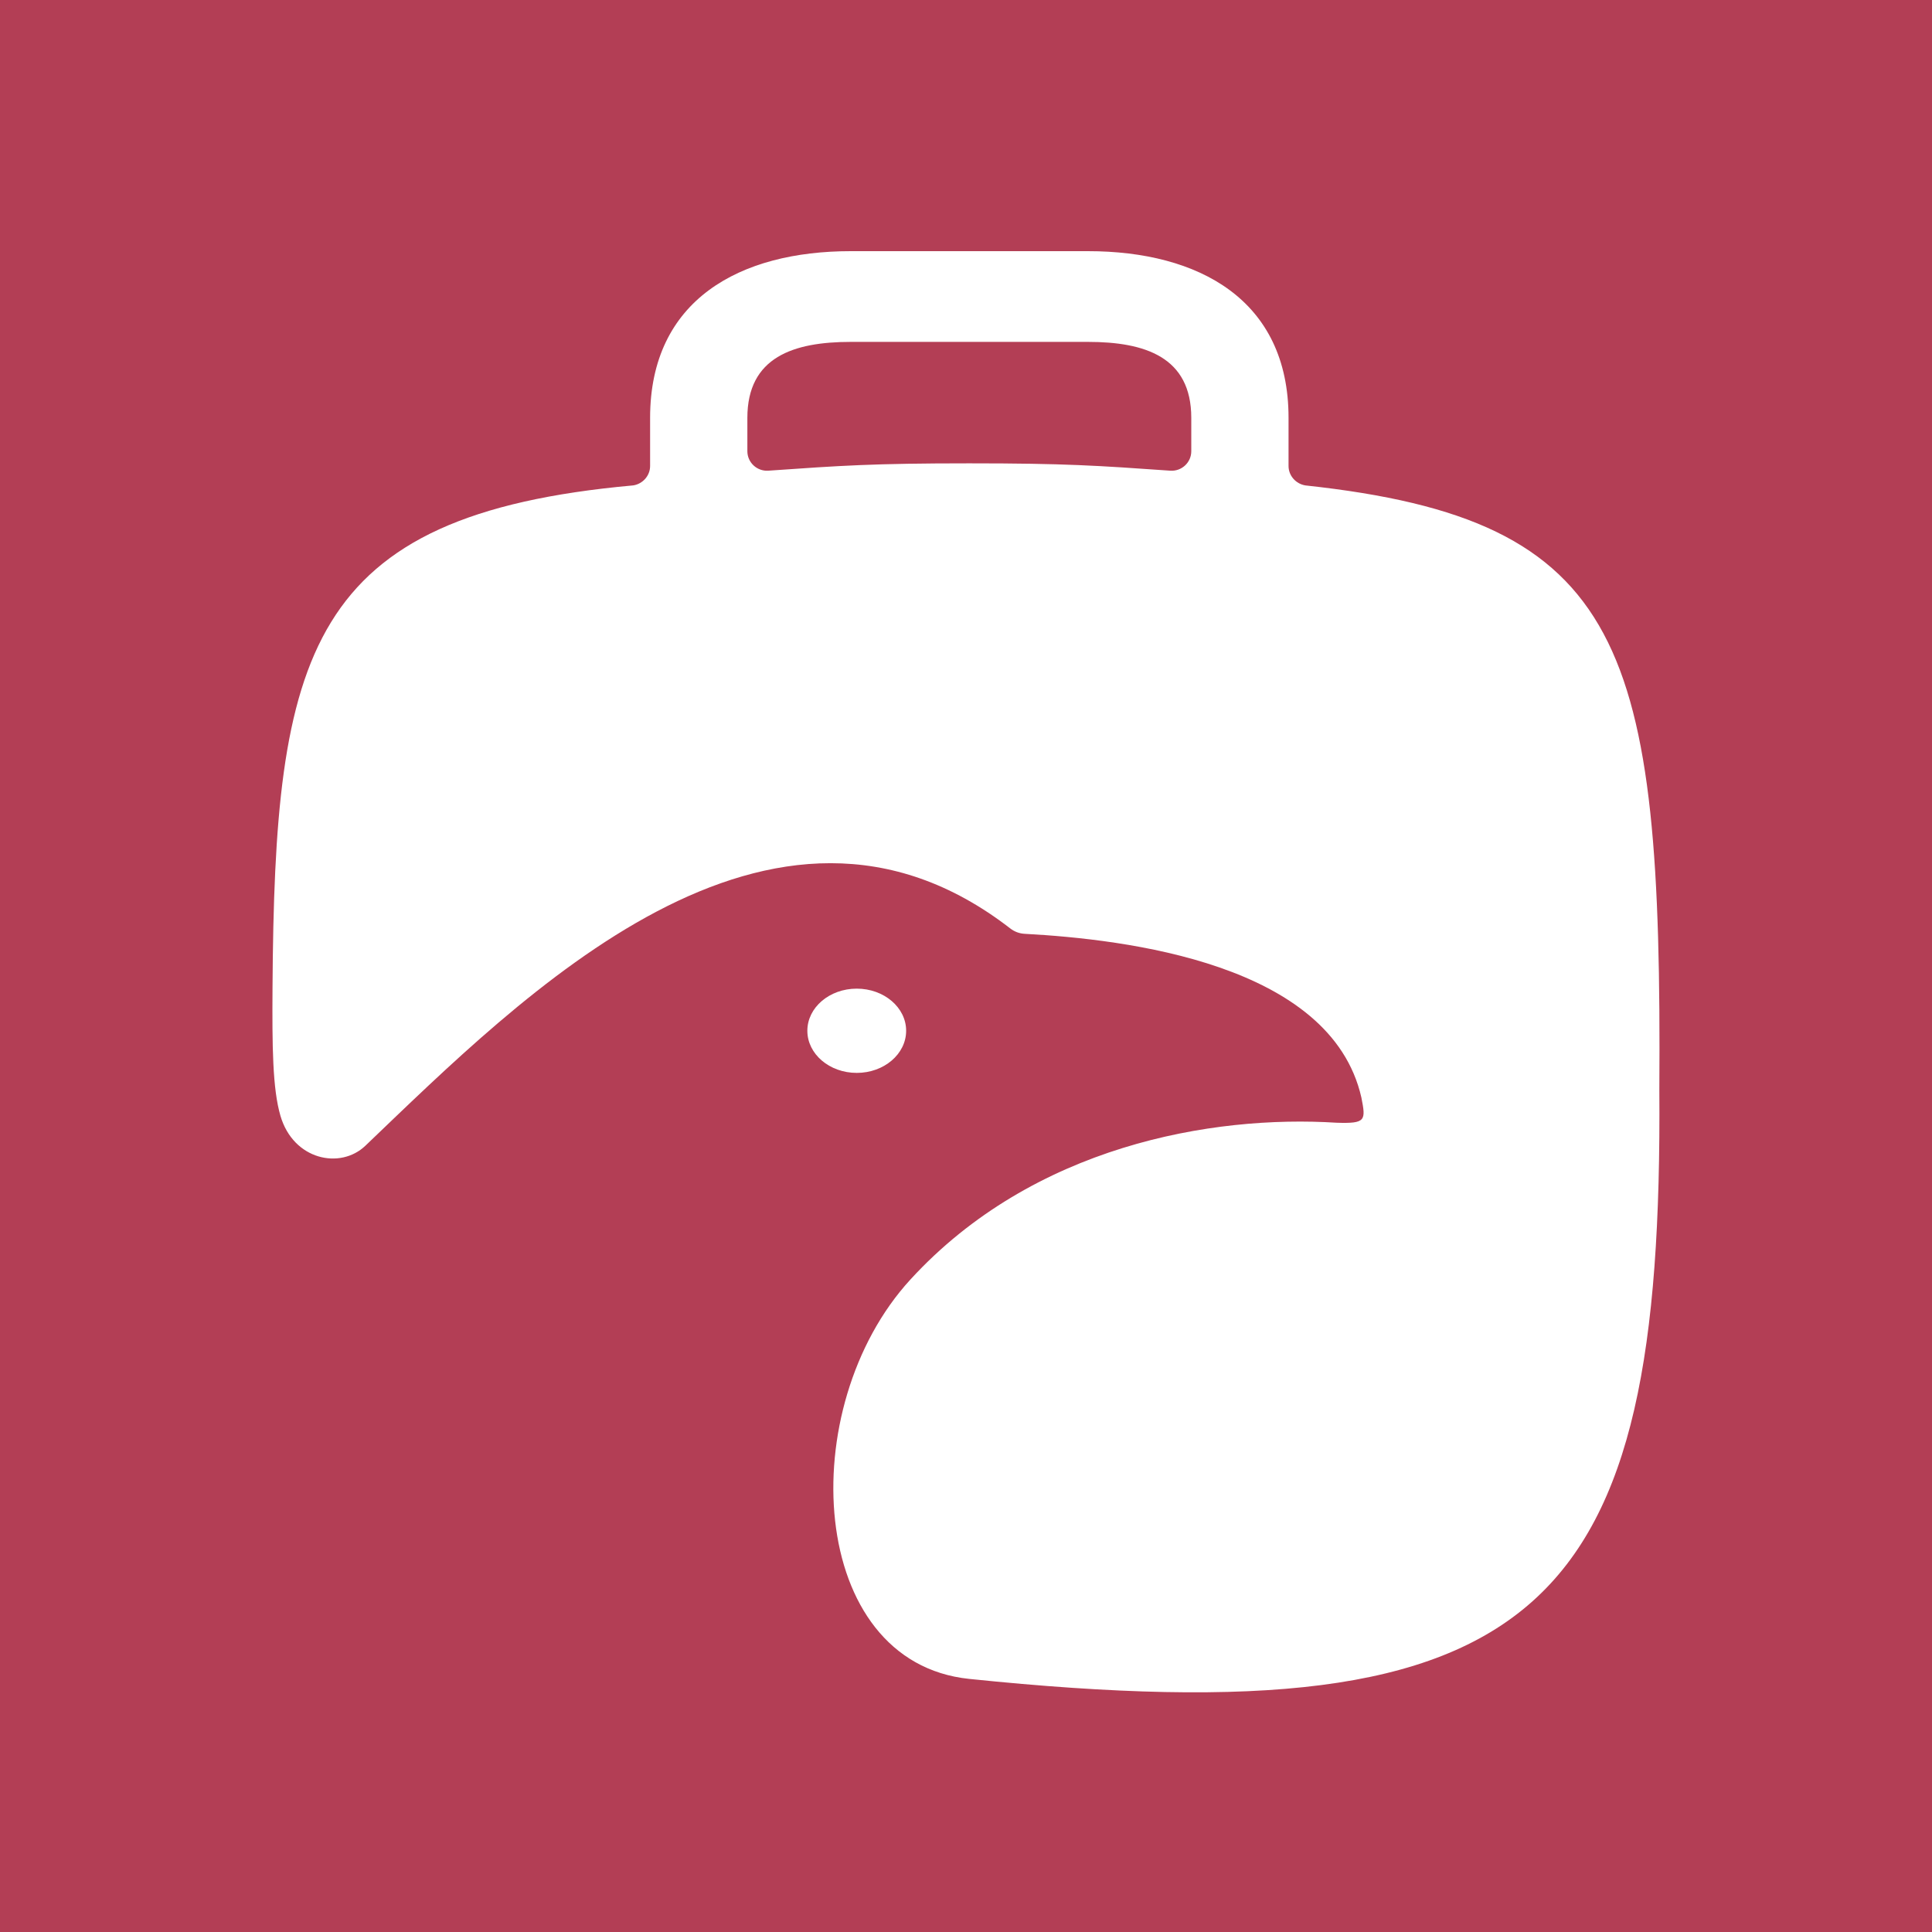 <svg width="1000" height="1000" viewBox="0 0 1000 1000" fill="none" xmlns="http://www.w3.org/2000/svg">
<rect width="1000" height="1000" fill="#B33E55"/>
<path fill-rule="evenodd" clip-rule="evenodd" d="M336.492 216.278V241.203C336.492 246.208 332.714 250.457 327.77 251.241C158.462 266.49 142.197 338.224 141.056 510.947C140.853 541.721 141.056 563.524 145.165 577.564C151.853 600.423 176.118 605.455 189.118 593.03C270.303 515.442 399.006 384.681 522.951 480.591C525.035 482.204 527.605 483.188 530.253 483.331C582.77 486.17 688.893 498.714 704.651 568.084C707 580 707 581.615 691.844 581.125C627.357 577.025 534.735 593.03 471.242 662.265C410.5 728.5 417.885 860.34 501.686 869C800.5 899.88 860.812 833.004 858.872 564.047C860.374 333.493 841.294 269.114 675.691 251.255C670.747 250.471 666.948 246.219 666.948 241.213V216.278C666.948 155.143 620.46 130 563.113 130H440.327C382.98 130 336.492 155.143 336.492 216.278ZM563.113 176.962H440.327C410.785 176.962 386.836 184.784 386.836 216.278V233.536C386.836 239.41 391.844 244.033 397.704 243.623C435.358 240.987 451.935 239.822 501.686 239.822C551.466 239.822 568.065 240.989 605.736 243.627C611.596 244.038 616.604 239.415 616.604 233.541V216.278C616.604 184.784 592.655 176.962 563.113 176.962Z" fill="white"/>
<path d="M443.451 511.721C429.331 511.721 417.885 521.482 417.885 533.524C417.885 545.566 429.331 555.328 443.451 555.328C457.57 555.328 469.016 545.566 469.016 533.524C469.016 521.482 457.57 511.721 443.451 511.721Z" fill="white"/>
</svg>
